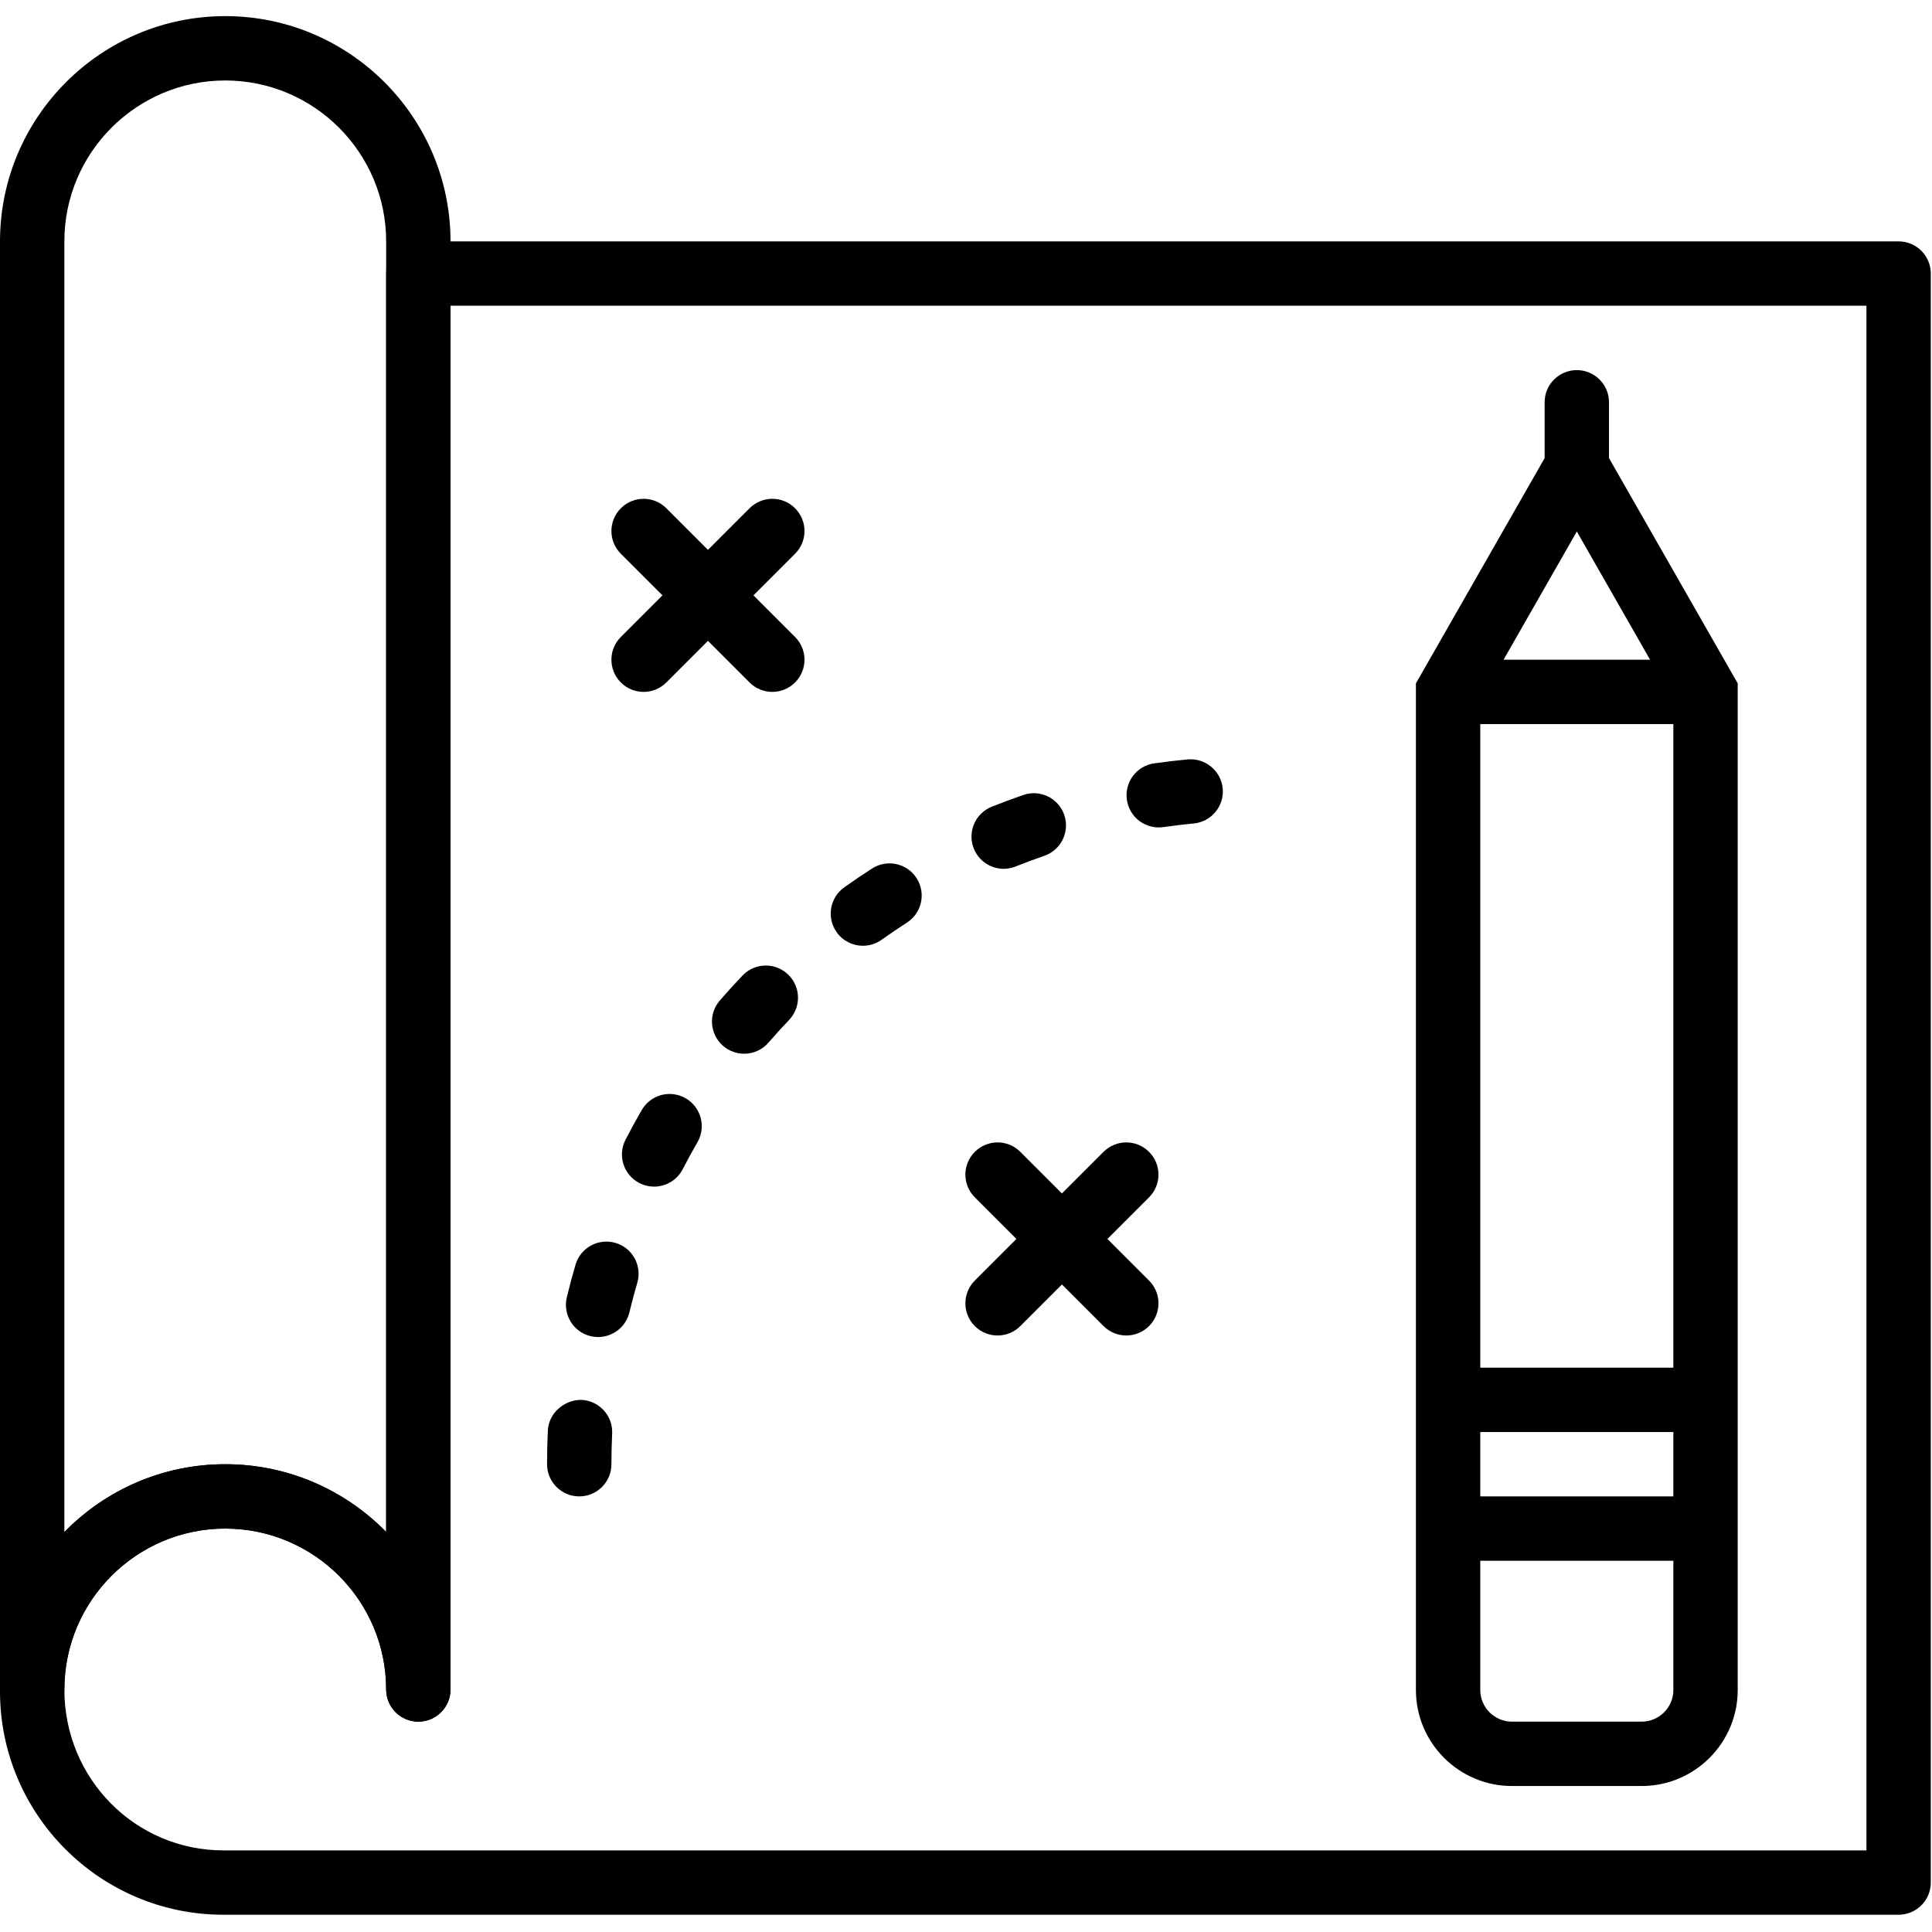 <?xml version="1.0" encoding="UTF-8" standalone="no"?>
<svg
   xmlns:dc="http://purl.org/dc/elements/1.1/"
   xmlns:cc="http://creativecommons.org/ns#"
   xmlns:rdf="http://www.w3.org/1999/02/22-rdf-syntax-ns#"
   xmlns:svg="http://www.w3.org/2000/svg"
   xmlns="http://www.w3.org/2000/svg"
   xmlns:sodipodi="http://sodipodi.sourceforge.net/DTD/sodipodi-0.dtd"
   xmlns:inkscape="http://www.inkscape.org/namespaces/inkscape"
   viewBox="0 0 32 32"
   version="1.1"
   id="svg888"
   sodipodi:docname="blueprint.svg"
   inkscape:version="0.92.2 (5c3e80d, 2017-08-06)">
  <defs
     id="defs892" />
  <sodipodi:namedview
     pagecolor="#ffffff"
     bordercolor="#666666"
     borderopacity="1"
     objecttolerance="10"
     gridtolerance="10"
     guidetolerance="10"
     inkscape:pageopacity="0"
     inkscape:pageshadow="2"
     inkscape:window-width="1366"
     inkscape:window-height="657"
     id="namedview890"
     showgrid="false"
     inkscape:zoom="14.75"
     inkscape:cx="6.9491525"
     inkscape:cy="16"
     inkscape:window-x="0"
     inkscape:window-y="88"
     inkscape:window-maximized="0"
     inkscape:current-layer="svg888" />
  <title
     id="title882">blueprint</title>
  <g
     style="fill:none;fill-rule:evenodd;stroke:none;stroke-width:1"
     id="g36"
     transform="matrix(0.533,0,0,0.533,0,0.267)">
    <g
       style="fill:#000000"
       transform="translate(-422,-730)"
       id="g34">
      <g
         transform="translate(422,730)"
         id="g32">
        <g
           id="g30">
          <path
             inkscape:connector-curvature="0"
             d="m 46,21.266 v 30.75 c 0,0.542 0.442,0.984 0.985,0.984 h 4.03 c 0.543,0 0.985,-0.442 0.985,-0.984 v -30.75 l -3,-5.25 z m 5.015,33.734 h -4.03 c -1.646,0 -2.985,-1.338 -2.985,-2.984 v -31.281 l 5,-8.75 5,8.75 v 31.281 c 0,1.646 -1.339,2.984 -2.985,2.984 z"
             id="path6" />
          <polygon
             points="45,48 53,48 53,46 45,46 "
             id="polygon8" />
          <polygon
             points="45,44 53,44 53,42 45,42 "
             id="polygon10" />
          <polygon
             points="45,22 53,22 53,20 45,20 "
             id="polygon12" />
          <path
             inkscape:connector-curvature="0"
             d="m 49,15 c -0.552,0 -1,-0.448 -1,-1 v -2 c 0,-0.552 0.448,-1 1,-1 0.552,0 1,0.448 1,1 v 2 c 0,0.552 -0.448,1 -1,1"
             id="path14" />
          <path
             inkscape:connector-curvature="0"
             d="m 7,45 c 1.957,0 3.729,0.807 5,2.105 V 7 C 12,4.243 9.757,2 7,2 4.243,2 2,4.243 2,7 V 47.105 C 3.271,45.807 5.043,45 7,45 m 6,8 C 12.448,53 12,52.552 12,52 12,49.243 9.757,47 7,47 4.243,47 2,49.243 2,52 2,52.552 1.552,53 1,53 0.448,53 0,52.552 0,52 V 7 C 0,3.14 3.14,0 7,0 c 3.86,0 7,3.14 7,7 v 45 c 0,0.552 -0.448,1 -1,1"
             id="path16" />
          <path
             inkscape:connector-curvature="0"
             d="m 7,47 c -2.757,0 -5,2.243 -5,5 0,2.784 2.216,5 4.94,5 H 58 V 9 H 14 v 43 c 0,0.552 -0.448,1 -1,1 -0.552,0 -1,-0.448 -1,-1 0,-2.757 -2.243,-5 -5,-5 M 59,59 H 6.94 C 3.113,59 0,55.887 0,52.06 0,48.14 3.14,45 7,45 c 1.957,0 3.729,0.807 5,2.105 V 8 c 0,-0.552 0.448,-1 1,-1 h 46 c 0.552,0 1,0.448 1,1 v 50 c 0,0.552 -0.448,1 -1,1"
             id="path18" />
          <path
             inkscape:connector-curvature="0"
             d="m 36.006,25.211 c -0.49,0 -0.917,-0.36 -0.988,-0.859 -0.078,-0.547 0.301,-1.053 0.848,-1.131 0.345,-0.049 0.692,-0.09 1.041,-0.123 0.545,-0.049 1.037,0.353 1.089,0.903 0.052,0.549 -0.353,1.037 -0.903,1.088 -0.316,0.03 -0.631,0.067 -0.944,0.112 -0.048,0.007 -0.096,0.01 -0.143,0.01 m -4.816,1.287 c -0.397,0 -0.772,-0.238 -0.929,-0.629 -0.205,-0.513 0.044,-1.095 0.557,-1.3 0.323,-0.129 0.65,-0.251 0.98,-0.366 0.522,-0.18 1.092,0.095 1.273,0.617 0.181,0.522 -0.095,1.092 -0.617,1.273 -0.301,0.104 -0.599,0.215 -0.893,0.332 -0.121,0.049 -0.247,0.073 -0.371,0.073 m -4.374,2.391 c -0.312,0 -0.621,-0.146 -0.816,-0.42 -0.32,-0.45 -0.215,-1.075 0.235,-1.395 0.284,-0.202 0.573,-0.398 0.865,-0.586 0.465,-0.298 1.083,-0.165 1.383,0.299 0.298,0.465 0.165,1.083 -0.3,1.382 -0.267,0.172 -0.53,0.351 -0.788,0.535 -0.176,0.125 -0.378,0.185 -0.579,0.185 m -3.691,3.355 c -0.232,0 -0.466,-0.08 -0.655,-0.244 -0.417,-0.362 -0.463,-0.993 -0.101,-1.411 0.229,-0.264 0.464,-0.522 0.705,-0.775 0.381,-0.4 1.015,-0.415 1.414,-0.034 0.4,0.381 0.415,1.014 0.034,1.414 -0.22,0.23 -0.433,0.465 -0.641,0.705 -0.198,0.228 -0.476,0.345 -0.756,0.345 m -2.799,4.13 c -0.154,0 -0.311,-0.036 -0.458,-0.111 -0.491,-0.254 -0.683,-0.857 -0.43,-1.348 0.161,-0.31 0.329,-0.618 0.504,-0.92 0.275,-0.479 0.888,-0.643 1.365,-0.366 0.479,0.276 0.642,0.888 0.366,1.366 -0.159,0.276 -0.312,0.555 -0.458,0.838 -0.177,0.344 -0.527,0.541 -0.889,0.541 m -1.739,4.674 c -0.078,0 -0.157,-0.009 -0.236,-0.028 -0.537,-0.13 -0.866,-0.67 -0.737,-1.207 0.082,-0.34 0.172,-0.677 0.27,-1.012 0.155,-0.529 0.708,-0.832 1.24,-0.679 0.53,0.154 0.835,0.71 0.68,1.24 -0.089,0.304 -0.171,0.611 -0.246,0.921 -0.111,0.458 -0.52,0.765 -0.971,0.765 m -0.587,4.952 c -0.552,0 -1,-0.448 -1,-1 0,-0.351 0.008,-0.7 0.025,-1.047 0.026,-0.552 0.522,-0.959 1.045,-0.952 0.552,0.026 0.978,0.495 0.953,1.046 -0.016,0.316 -0.023,0.633 -0.023,0.953 0,0.552 -0.448,1 -1,1"
             id="path20" />
          <path
             inkscape:connector-curvature="0"
             d="m 31,41 c -0.256,0 -0.512,-0.098 -0.707,-0.293 -0.391,-0.391 -0.391,-1.023 0,-1.414 l 4,-4 c 0.391,-0.391 1.023,-0.391 1.414,0 0.391,0.391 0.391,1.023 0,1.414 l -4,4 C 31.512,40.902 31.256,41 31,41"
             id="path22" />
          <path
             inkscape:connector-curvature="0"
             d="m 35,41 c -0.256,0 -0.512,-0.098 -0.707,-0.293 l -4,-4 c -0.391,-0.391 -0.391,-1.023 0,-1.414 0.391,-0.391 1.023,-0.391 1.414,0 l 4,4 c 0.391,0.391 0.391,1.023 0,1.414 C 35.512,40.902 35.256,41 35,41"
             id="path24" />
          <path
             inkscape:connector-curvature="0"
             d="m 20,21 c -0.256,0 -0.512,-0.098 -0.707,-0.293 -0.391,-0.391 -0.391,-1.023 0,-1.414 l 4,-4 c 0.391,-0.391 1.023,-0.391 1.414,0 0.391,0.391 0.391,1.023 0,1.414 l -4,4 C 20.512,20.902 20.256,21 20,21"
             id="path26" />
          <path
             inkscape:connector-curvature="0"
             d="m 24,21 c -0.256,0 -0.512,-0.098 -0.707,-0.293 l -4,-4 c -0.391,-0.391 -0.391,-1.023 0,-1.414 0.391,-0.391 1.023,-0.391 1.414,0 l 4,4 c 0.391,0.391 0.391,1.023 0,1.414 C 24.512,20.902 24.256,21 24,21"
             id="path28" />
        </g>
      </g>
    </g>
  </g>
</svg>
